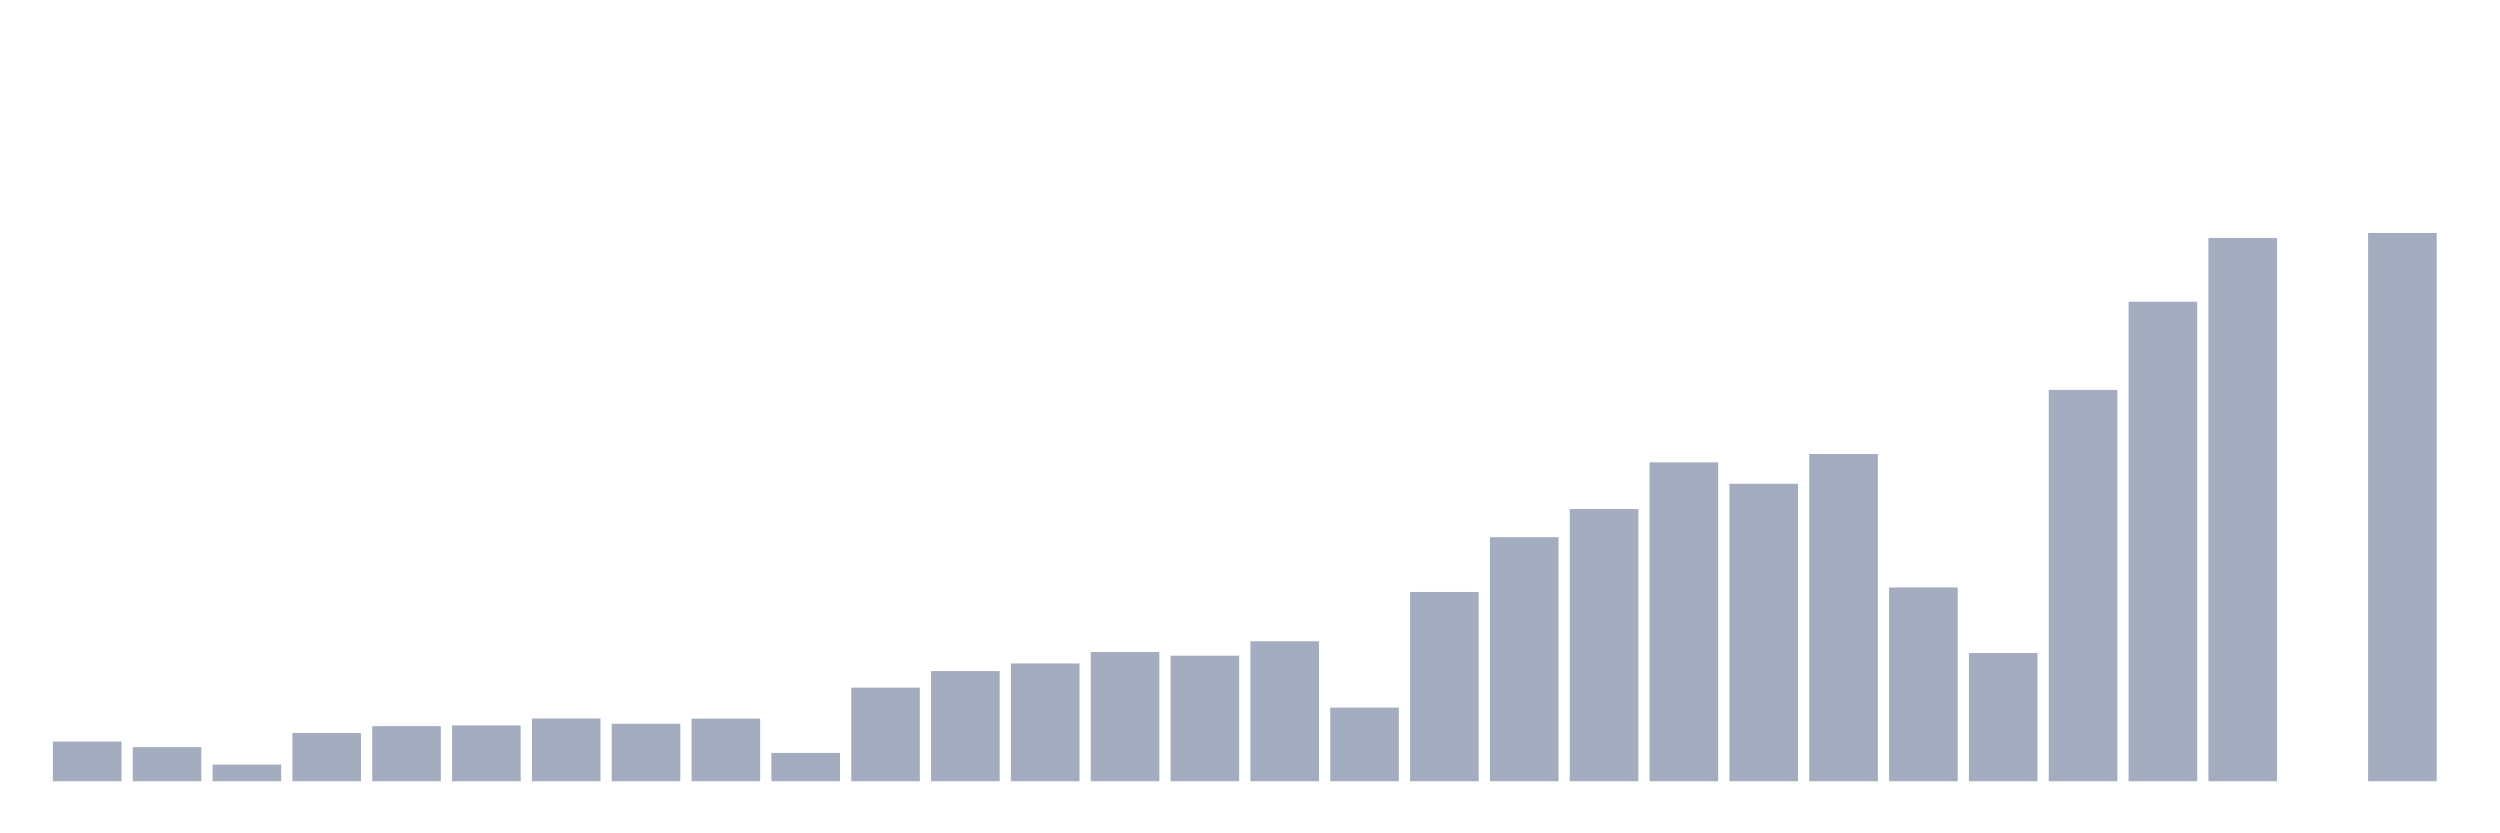 <svg xmlns="http://www.w3.org/2000/svg" viewBox="0 0 480 160"><g transform="translate(10,10)"><rect class="bar" x="0.153" width="13.175" y="132.381" height="7.619" fill="rgb(164,173,192)"></rect><rect class="bar" x="15.482" width="13.175" y="133.452" height="6.548" fill="rgb(164,173,192)"></rect><rect class="bar" x="30.81" width="13.175" y="136.799" height="3.201" fill="rgb(164,173,192)"></rect><rect class="bar" x="46.138" width="13.175" y="130.725" height="9.275" fill="rgb(164,173,192)"></rect><rect class="bar" x="61.466" width="13.175" y="129.417" height="10.583" fill="rgb(164,173,192)"></rect><rect class="bar" x="76.794" width="13.175" y="129.271" height="10.729" fill="rgb(164,173,192)"></rect><rect class="bar" x="92.123" width="13.175" y="127.941" height="12.059" fill="rgb(164,173,192)"></rect><rect class="bar" x="107.451" width="13.175" y="128.955" height="11.045" fill="rgb(164,173,192)"></rect><rect class="bar" x="122.779" width="13.175" y="127.975" height="12.025" fill="rgb(164,173,192)"></rect><rect class="bar" x="138.107" width="13.175" y="134.557" height="5.443" fill="rgb(164,173,192)"></rect><rect class="bar" x="153.436" width="13.175" y="122.024" height="17.976" fill="rgb(164,173,192)"></rect><rect class="bar" x="168.764" width="13.175" y="118.846" height="21.154" fill="rgb(164,173,192)"></rect><rect class="bar" x="184.092" width="13.175" y="117.381" height="22.619" fill="rgb(164,173,192)"></rect><rect class="bar" x="199.42" width="13.175" y="115.194" height="24.806" fill="rgb(164,173,192)"></rect><rect class="bar" x="214.748" width="13.175" y="115.893" height="24.107" fill="rgb(164,173,192)"></rect><rect class="bar" x="230.077" width="13.175" y="113.121" height="26.879" fill="rgb(164,173,192)"></rect><rect class="bar" x="245.405" width="13.175" y="125.856" height="14.144" fill="rgb(164,173,192)"></rect><rect class="bar" x="260.733" width="13.175" y="103.654" height="36.346" fill="rgb(164,173,192)"></rect><rect class="bar" x="276.061" width="13.175" y="93.139" height="46.861" fill="rgb(164,173,192)"></rect><rect class="bar" x="291.39" width="13.175" y="87.729" height="52.271" fill="rgb(164,173,192)"></rect><rect class="bar" x="306.718" width="13.175" y="78.769" height="61.231" fill="rgb(164,173,192)"></rect><rect class="bar" x="322.046" width="13.175" y="82.883" height="57.117" fill="rgb(164,173,192)"></rect><rect class="bar" x="337.374" width="13.175" y="77.169" height="62.831" fill="rgb(164,173,192)"></rect><rect class="bar" x="352.702" width="13.175" y="102.786" height="37.214" fill="rgb(164,173,192)"></rect><rect class="bar" x="368.031" width="13.175" y="115.386" height="24.614" fill="rgb(164,173,192)"></rect><rect class="bar" x="383.359" width="13.175" y="64.862" height="75.138" fill="rgb(164,173,192)"></rect><rect class="bar" x="398.687" width="13.175" y="47.934" height="92.066" fill="rgb(164,173,192)"></rect><rect class="bar" x="414.015" width="13.175" y="35.684" height="104.316" fill="rgb(164,173,192)"></rect><rect class="bar" x="429.344" width="13.175" y="140" height="0" fill="rgb(164,173,192)"></rect><rect class="bar" x="444.672" width="13.175" y="34.737" height="105.263" fill="rgb(164,173,192)"></rect></g></svg>